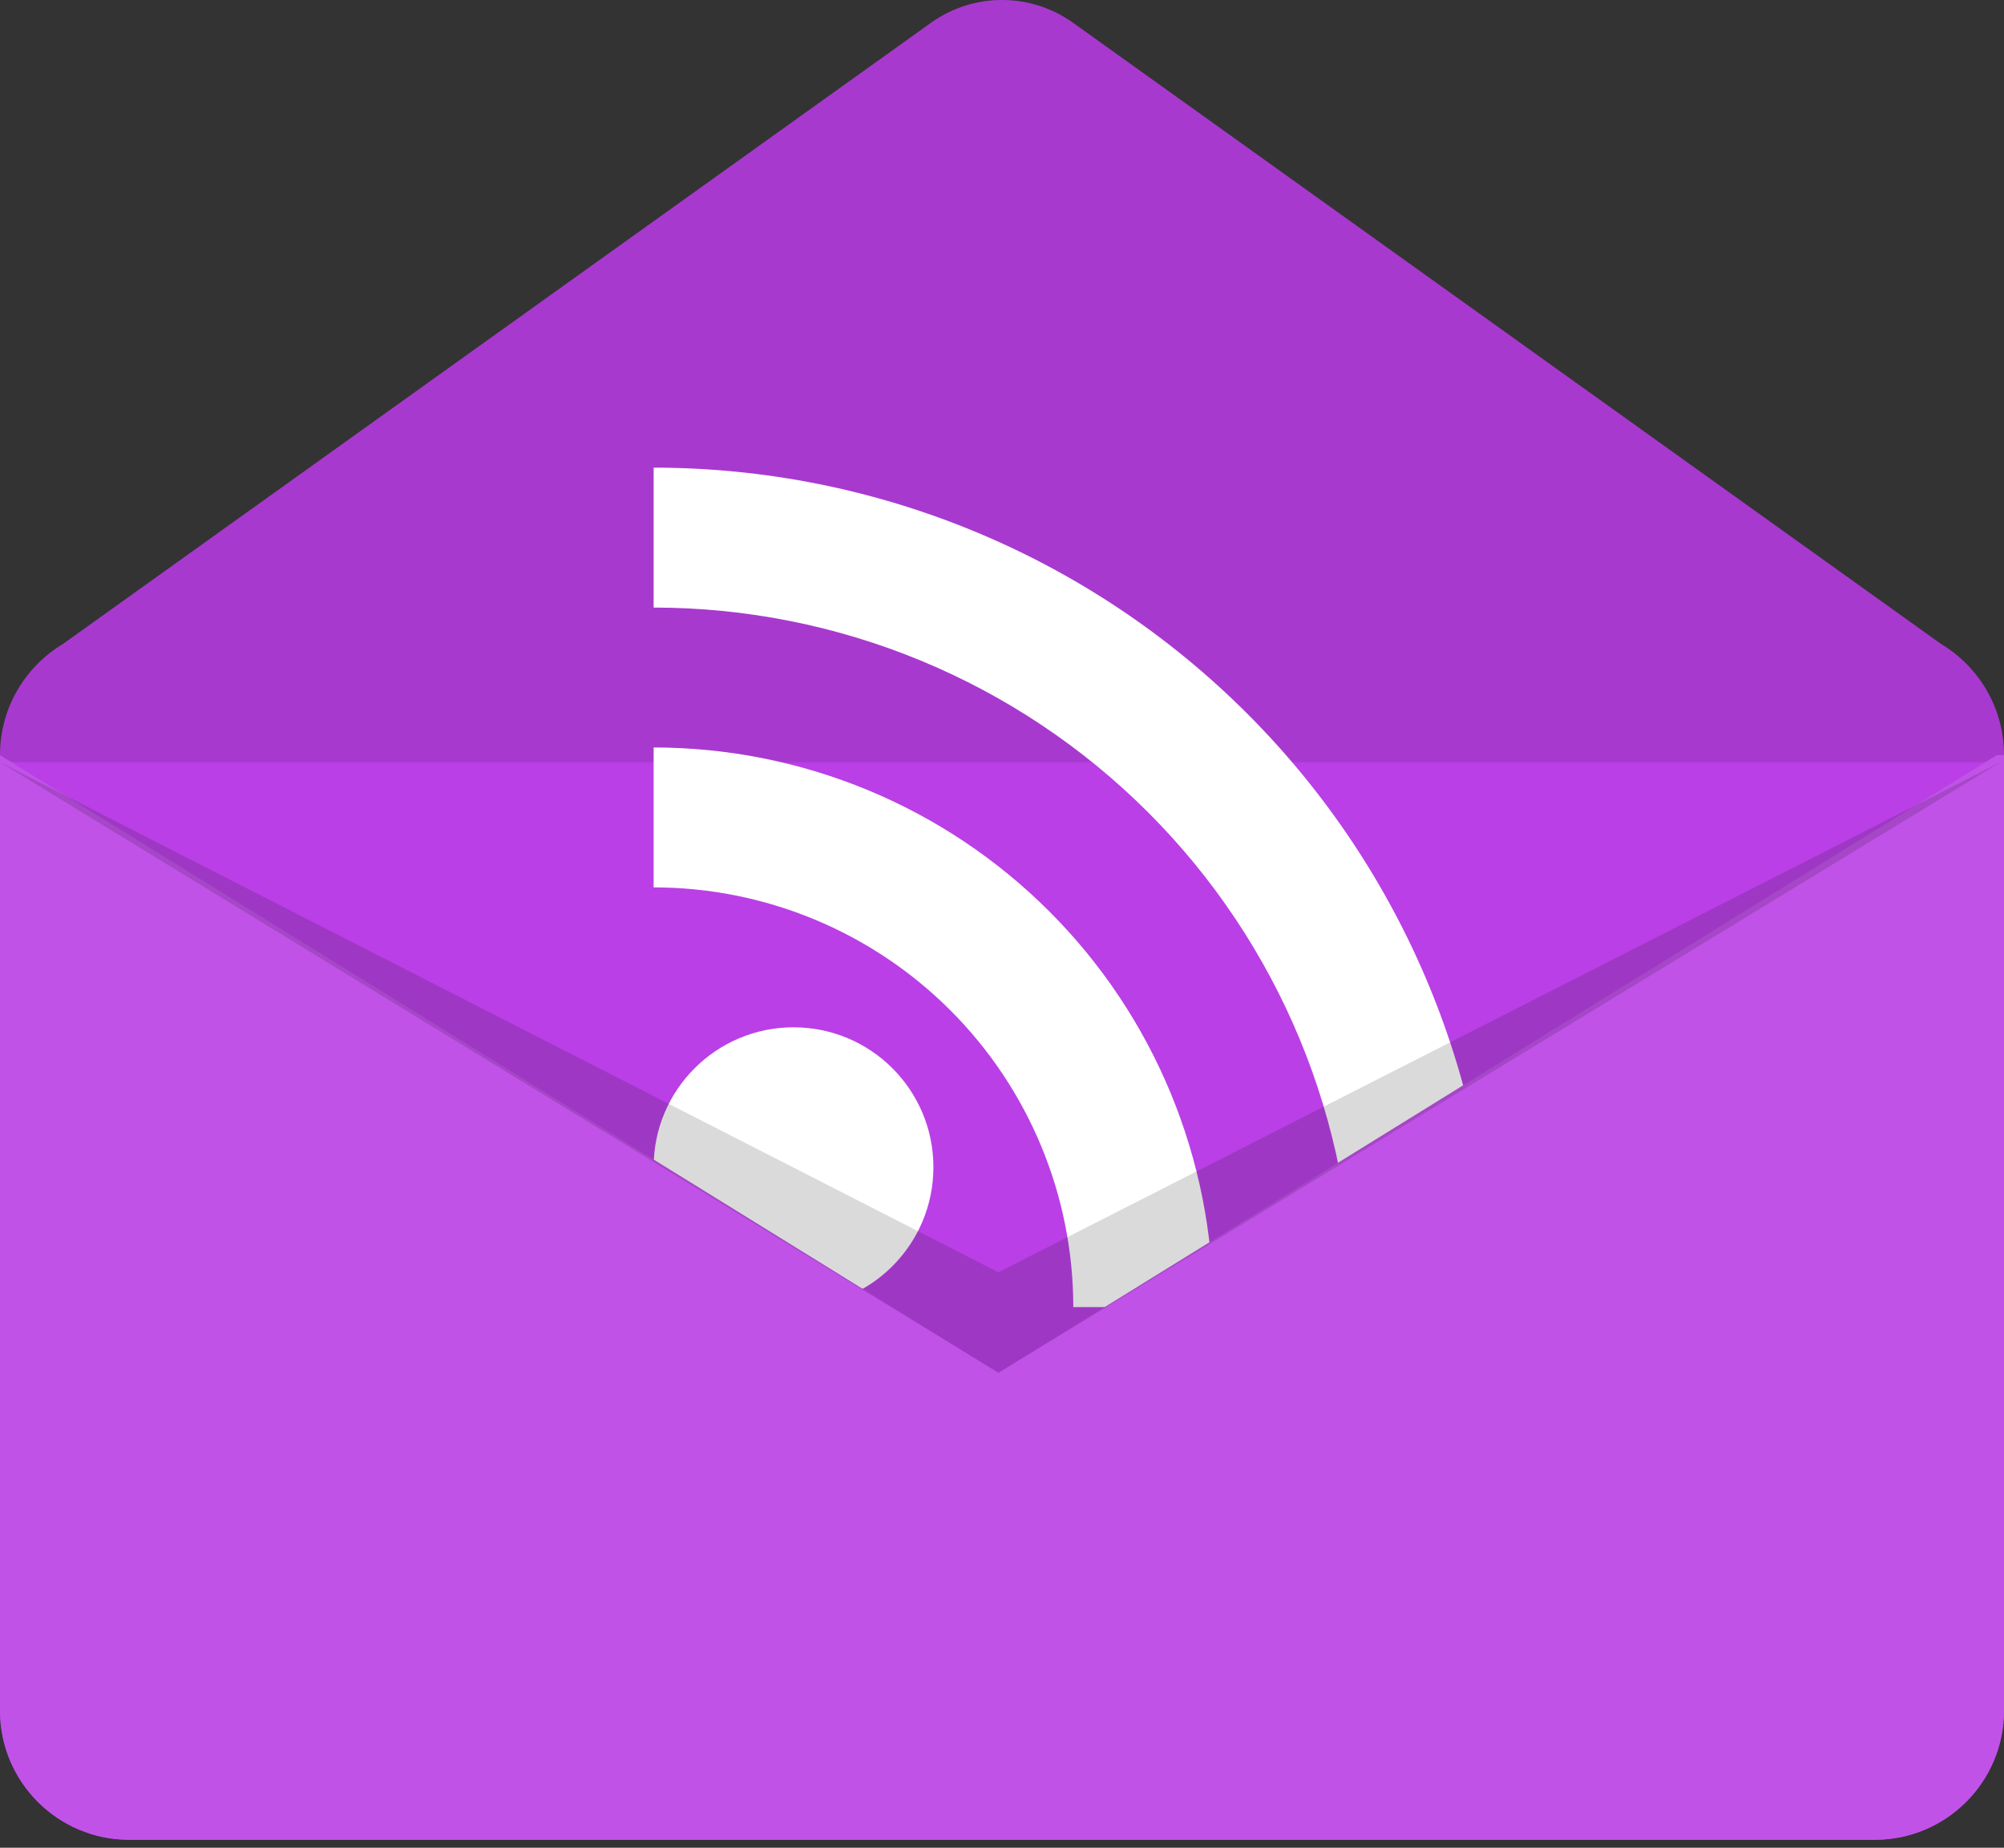 <svg width="128" height="118" viewBox="0 0 128 118" fill="none" xmlns="http://www.w3.org/2000/svg">
<rect x="0" y="0" width="128" height="118" fill="#333333" stroke="none"/>
<path d="M59.462 1.456C62.176 -0.485 65.824 -0.485 68.538 1.456L123.982 41.128C126.389 42.572 128 45.206 128 48.216V109.234C128 113.795 124.303 117.492 119.742 117.492H8.258C3.697 117.492 0 113.795 0 109.234V48.216C0 45.206 1.611 42.571 4.018 41.128L59.462 1.456Z" fill="#BA3FE6"/>
<path d="M68.538 1.456C65.824 -0.485 62.176 -0.485 59.462 1.456L4.018 41.128C1.611 42.571 0 45.206 0 48.216V48.675H128V48.216C128 45.206 126.389 42.572 123.982 41.128L68.538 1.456Z" fill="black" fill-opacity="0.1"/>
<path d="M50.684 83.474C55.619 83.474 59.619 79.474 59.619 74.539C59.619 69.605 55.619 65.605 50.684 65.605C45.75 65.605 41.749 69.605 41.749 74.539C41.749 79.474 45.75 83.474 50.684 83.474Z" fill="white"/>
<path d="M41.749 56.67C48.859 56.67 55.676 59.494 60.703 64.521C65.73 69.547 68.554 76.365 68.554 83.474H77.489C77.489 73.996 73.724 64.905 67.021 58.203C60.319 51.5 51.228 47.735 41.749 47.735V56.67Z" fill="white"/>
<path d="M41.749 38.8C47.616 38.8 53.426 39.955 58.846 42.2C64.266 44.446 69.191 47.736 73.339 51.885C77.487 56.033 80.778 60.958 83.023 66.378C85.268 71.798 86.424 77.608 86.424 83.474H95.359C95.359 69.256 89.711 55.62 79.657 45.567C69.603 35.513 55.968 29.865 41.749 29.865V38.8Z" fill="white"/>
<path d="M0 48.224L63.771 87.671L127.553 48.216L128 48.216V109.234C128 113.795 124.303 117.492 119.742 117.492H8.258C3.697 117.492 0 113.795 0 109.234V48.224Z" fill="#C152E8"/>
<path d="M63.771 87.671L0 48.675L63.771 81.249L127.771 48.675L63.771 87.671Z" fill="#0C0C0C" fill-opacity="0.15"/>
</svg>
